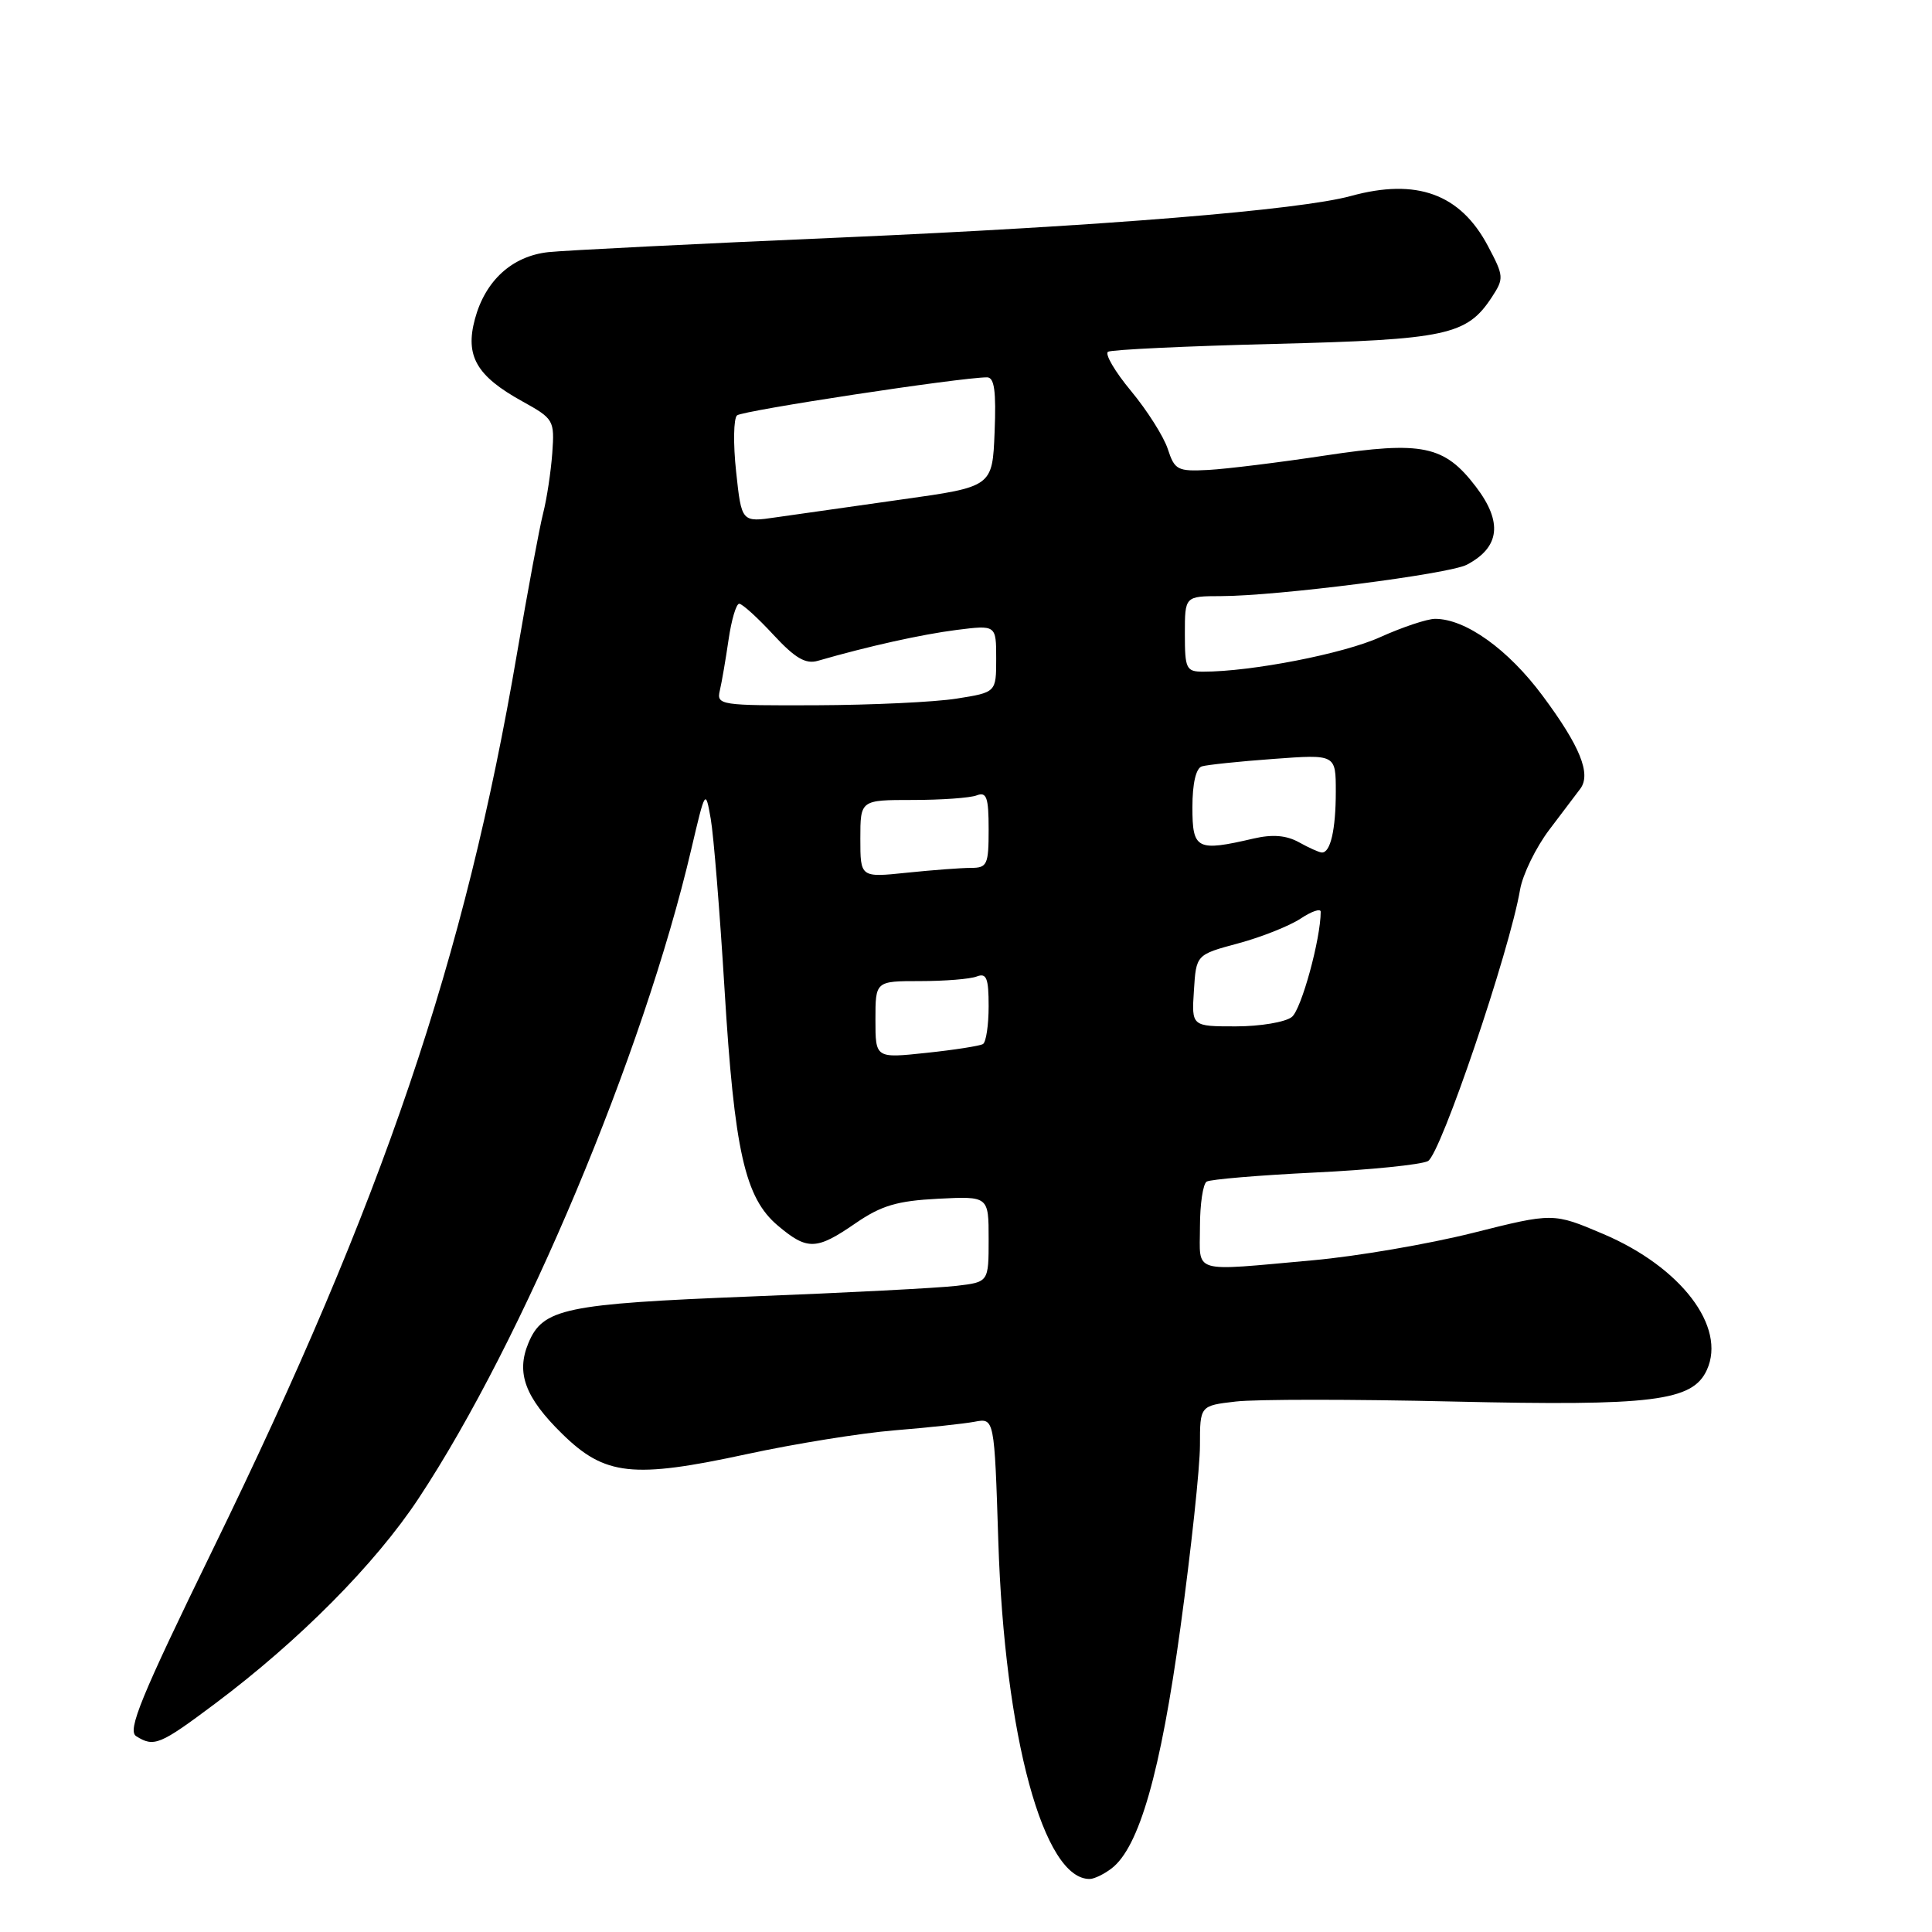 <?xml version="1.0" encoding="UTF-8" standalone="no"?>
<!DOCTYPE svg PUBLIC "-//W3C//DTD SVG 1.1//EN" "http://www.w3.org/Graphics/SVG/1.1/DTD/svg11.dtd" >
<svg xmlns="http://www.w3.org/2000/svg" xmlns:xlink="http://www.w3.org/1999/xlink" version="1.1" viewBox="0 0 256 256">
 <g >
 <path fill="currentColor"
d=" M 147.27 247.59 C 150.94 244.81 153.78 234.89 156.42 215.62 C 157.84 205.26 159.00 194.42 159.00 191.52 C 159.00 186.26 159.00 186.26 163.75 185.71 C 166.36 185.40 179.30 185.40 192.50 185.71 C 219.04 186.32 224.28 185.67 226.17 181.52 C 228.78 175.81 222.74 167.89 212.44 163.51 C 205.81 160.69 205.81 160.69 195.15 163.37 C 189.29 164.84 179.78 166.47 174.00 166.99 C 157.63 168.46 159.00 168.86 159.00 162.56 C 159.00 159.57 159.40 156.87 159.89 156.57 C 160.38 156.27 166.79 155.73 174.14 155.37 C 181.49 155.02 188.27 154.33 189.21 153.85 C 190.88 152.99 200.02 126.07 201.42 117.87 C 201.77 115.87 203.50 112.32 205.27 109.97 C 207.05 107.62 208.90 105.16 209.40 104.51 C 210.86 102.55 209.37 98.87 204.41 92.20 C 199.83 86.03 194.19 82.00 190.16 82.00 C 189.11 82.00 185.82 83.10 182.87 84.43 C 178.05 86.62 165.82 89.00 159.43 89.00 C 157.18 89.00 157.00 88.63 157.00 84.00 C 157.00 79.00 157.00 79.00 161.75 78.99 C 169.24 78.98 191.99 76.07 194.36 74.83 C 198.75 72.52 199.14 69.18 195.56 64.49 C 191.39 59.02 188.46 58.41 175.64 60.35 C 169.51 61.28 162.52 62.14 160.11 62.27 C 156.03 62.48 155.65 62.29 154.74 59.50 C 154.20 57.85 152.01 54.39 149.87 51.81 C 147.73 49.24 146.36 46.89 146.82 46.61 C 147.28 46.33 157.19 45.86 168.84 45.57 C 191.70 45.00 194.37 44.42 197.68 39.37 C 199.30 36.89 199.28 36.59 197.15 32.58 C 193.50 25.69 187.71 23.58 179.00 25.97 C 172.22 27.83 146.12 29.96 111.50 31.47 C 92.25 32.30 74.77 33.18 72.65 33.41 C 67.85 33.94 64.30 37.18 62.93 42.27 C 61.61 47.17 63.13 49.82 69.21 53.18 C 73.38 55.49 73.49 55.68 73.18 60.03 C 73.00 62.49 72.46 66.08 71.97 68.00 C 71.48 69.92 69.93 78.25 68.52 86.50 C 61.59 127.17 50.80 158.96 28.20 205.31 C 18.67 224.85 16.85 229.29 18.04 230.05 C 20.41 231.54 21.17 231.23 28.50 225.74 C 39.68 217.36 49.70 207.26 55.45 198.57 C 69.29 177.65 85.24 139.69 91.60 112.52 C 93.47 104.56 93.48 104.55 94.18 108.52 C 94.56 110.71 95.38 120.83 96.00 131.00 C 97.31 152.54 98.70 158.73 103.08 162.41 C 106.98 165.70 108.18 165.66 113.36 162.09 C 116.78 159.74 118.87 159.12 124.29 158.84 C 131.00 158.50 131.00 158.50 131.00 164.19 C 131.00 169.88 131.00 169.88 126.75 170.38 C 124.41 170.66 112.15 171.30 99.50 171.79 C 74.82 172.77 71.92 173.37 70.01 177.98 C 68.37 181.92 69.58 185.18 74.48 189.98 C 80.15 195.55 83.84 195.95 99.00 192.67 C 105.33 191.30 114.10 189.89 118.50 189.53 C 122.90 189.17 127.68 188.66 129.13 188.39 C 131.76 187.89 131.76 187.89 132.28 204.20 C 133.11 230.08 138.29 249.15 144.44 248.97 C 145.02 248.95 146.30 248.33 147.27 247.59 Z  M 116.00 135.12 C 116.00 130.00 116.00 130.00 121.92 130.00 C 125.17 130.00 128.55 129.73 129.42 129.39 C 130.72 128.89 131.00 129.60 131.00 133.33 C 131.00 135.84 130.66 138.09 130.25 138.34 C 129.84 138.59 126.46 139.12 122.75 139.51 C 116.00 140.23 116.00 140.23 116.00 135.12 Z  M 158.20 131.25 C 158.50 126.50 158.50 126.50 164.07 125.00 C 167.13 124.18 170.84 122.70 172.32 121.73 C 173.79 120.75 175.00 120.34 175.00 120.81 C 175.00 124.40 172.44 133.74 171.18 134.75 C 170.32 135.44 166.98 136.00 163.75 136.00 C 157.89 136.00 157.89 136.00 158.20 131.25 Z  M 114.00 111.14 C 114.00 106.00 114.00 106.00 120.92 106.00 C 124.72 106.00 128.55 105.73 129.42 105.39 C 130.73 104.89 131.00 105.65 131.00 109.89 C 131.00 114.59 130.81 115.00 128.65 115.00 C 127.35 115.00 123.53 115.29 120.15 115.64 C 114.00 116.28 114.00 116.28 114.00 111.14 Z  M 172.11 111.60 C 170.44 110.68 168.62 110.53 166.11 111.11 C 158.58 112.86 158.00 112.57 158.00 106.97 C 158.00 103.82 158.47 101.79 159.25 101.55 C 159.94 101.34 164.21 100.89 168.75 100.56 C 177.00 99.95 177.00 99.95 177.00 104.89 C 177.00 109.94 176.29 113.03 175.14 112.96 C 174.79 112.95 173.42 112.33 172.11 111.60 Z  M 95.38 91.50 C 95.64 90.40 96.16 87.36 96.54 84.75 C 96.92 82.14 97.55 80.00 97.95 80.00 C 98.35 80.00 100.38 81.84 102.46 84.09 C 105.35 87.21 106.74 88.03 108.37 87.56 C 115.08 85.62 122.14 84.06 126.75 83.47 C 132.00 82.81 132.00 82.81 132.00 87.28 C 132.00 91.74 132.00 91.74 126.75 92.57 C 123.86 93.03 115.52 93.42 108.21 93.45 C 95.41 93.50 94.93 93.43 95.38 91.50 Z  M 97.54 62.50 C 97.14 58.81 97.20 55.45 97.66 55.04 C 98.39 54.40 127.30 50.00 130.79 50.00 C 131.76 50.00 132.01 51.83 131.79 57.25 C 131.50 64.50 131.50 64.50 119.50 66.18 C 112.90 67.11 105.42 68.17 102.88 68.54 C 98.26 69.22 98.26 69.22 97.54 62.50 Z "/>
</g>
</svg>